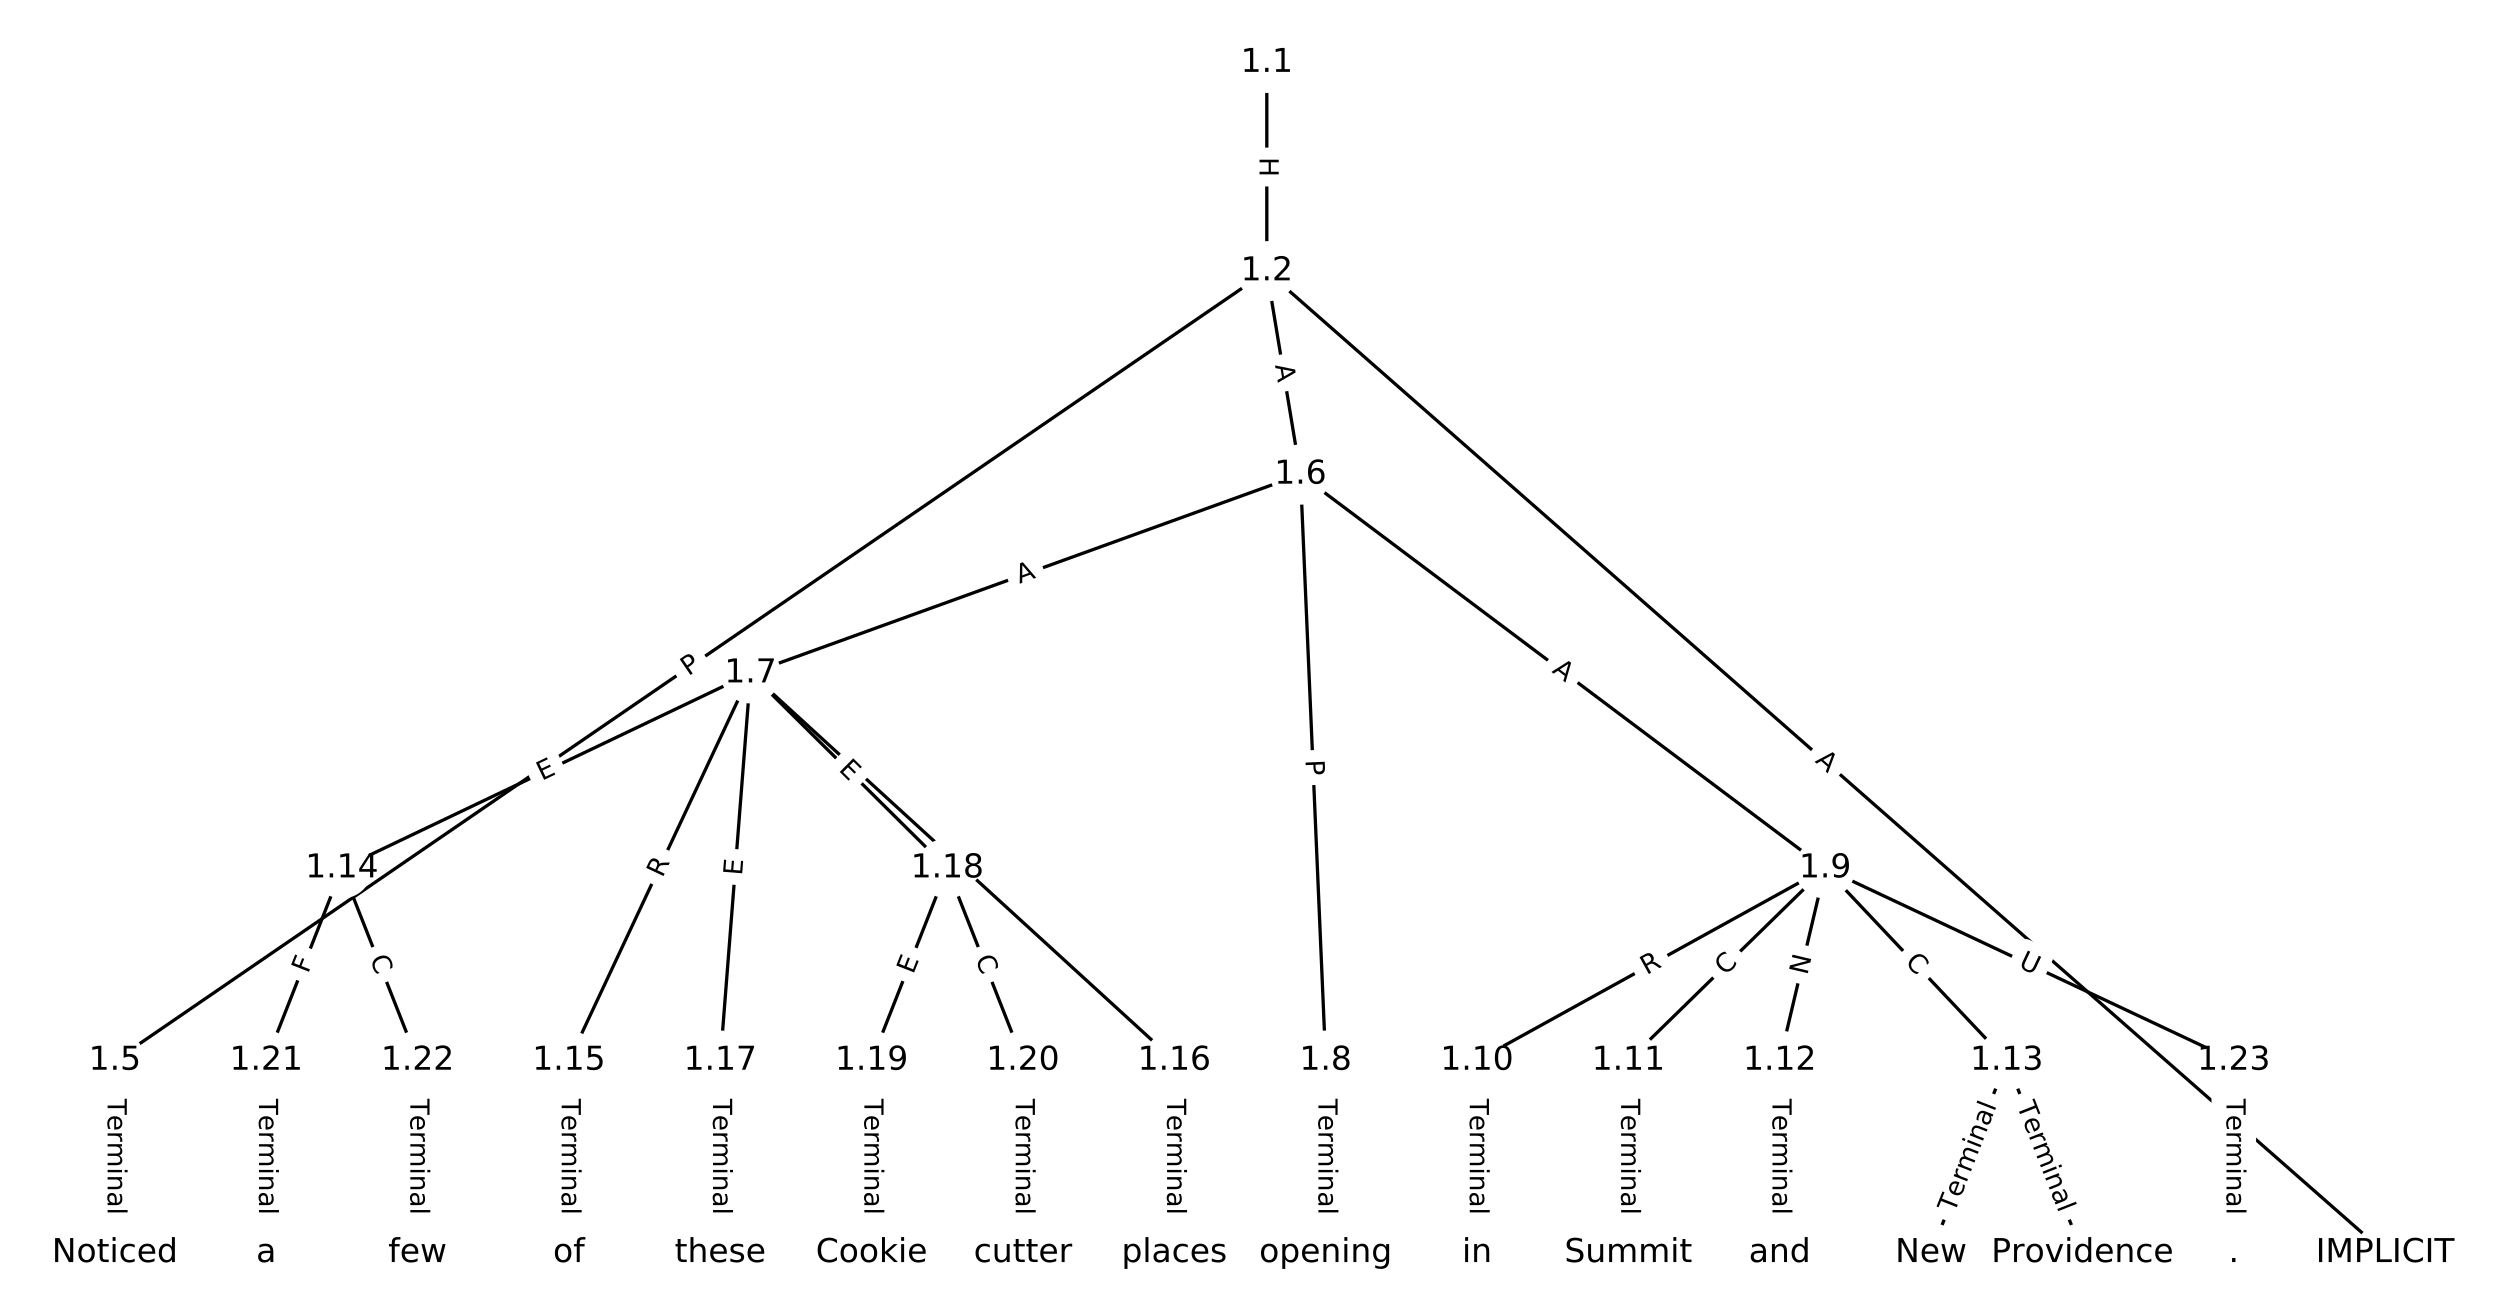 <?xml version="1.0" encoding="UTF-8"?>
<!DOCTYPE svg  PUBLIC '-//W3C//DTD SVG 1.1//EN'  'http://www.w3.org/Graphics/SVG/1.1/DTD/svg11.dtd'>
<svg width="760pt" height="400pt" version="1.1" viewBox="0 0 760 400" xmlns="http://www.w3.org/2000/svg" xmlns:xlink="http://www.w3.org/1999/xlink">
<defs>
<style type="text/css">*{stroke-linecap:butt;stroke-linejoin:round;white-space:pre;}</style>
</defs>
<path d="m0 400h760v-400h-760z" fill="#fff"/>
<g fill="none" stroke="#000">
<path d="m385.11 19.093v63.373" clip-path="url(#a)"/>
<path d="m385.11 82.466 339.96 298.44" clip-path="url(#a)"/>
<path d="m385.11 82.466-350.19 239.97" clip-path="url(#a)"/>
<path d="m385.11 82.466 10.225 61.8" clip-path="url(#a)"/>
<path d="m34.923 322.44v58.468" clip-path="url(#a)"/>
<path d="m395.34 144.27-167.17 60.423" clip-path="url(#a)"/>
<path d="m395.34 144.27 7.668 178.17" clip-path="url(#a)"/>
<path d="m395.34 144.27 159.5 119.7" clip-path="url(#a)"/>
<path d="m228.17 204.69-124.23 59.282" clip-path="url(#a)"/>
<path d="m228.17 204.69-55.212 117.75" clip-path="url(#a)"/>
<path d="m228.17 204.69 128.83 117.75" clip-path="url(#a)"/>
<path d="m228.17 204.69-9.202 117.75" clip-path="url(#a)"/>
<path d="m228.17 204.69 59.813 59.282" clip-path="url(#a)"/>
<path d="m403.01 322.44v58.468" clip-path="url(#a)"/>
<path d="m554.84 263.97-105.82 58.468" clip-path="url(#a)"/>
<path d="m554.84 263.97-59.813 58.468" clip-path="url(#a)"/>
<path d="m554.84 263.97-13.803 58.468" clip-path="url(#a)"/>
<path d="m554.84 263.97 55.212 58.468" clip-path="url(#a)"/>
<path d="m554.84 263.97 124.23 58.468" clip-path="url(#a)"/>
<path d="m449.02 322.44v58.468" clip-path="url(#a)"/>
<path d="m495.03 322.44v58.468" clip-path="url(#a)"/>
<path d="m541.04 322.44v58.468" clip-path="url(#a)"/>
<path d="m610.05 322.44-23.005 58.468" clip-path="url(#a)"/>
<path d="m610.05 322.44 23.005 58.468" clip-path="url(#a)"/>
<path d="m103.94 263.97-23.005 58.468" clip-path="url(#a)"/>
<path d="m103.94 263.97 23.005 58.468" clip-path="url(#a)"/>
<path d="m172.95 322.44v58.468" clip-path="url(#a)"/>
<path d="m356.99 322.44v58.468" clip-path="url(#a)"/>
<path d="m218.96 322.44v58.468" clip-path="url(#a)"/>
<path d="m287.98 263.97-23.005 58.468" clip-path="url(#a)"/>
<path d="m287.98 263.97 23.005 58.468" clip-path="url(#a)"/>
<path d="m264.97 322.44v58.468" clip-path="url(#a)"/>
<path d="m310.98 322.44v58.468" clip-path="url(#a)"/>
<path d="m80.933 322.44v58.468" clip-path="url(#a)"/>
<path d="m126.94 322.44v58.468" clip-path="url(#a)"/>
<path d="m679.07 322.44v58.468" clip-path="url(#a)"/>
</g>
<path d="m378.84 47.772v6.016q0 2.4 2.4 2.4h7.742q2.4 0 2.4-2.4v-6.016q0-2.4-2.4-2.4h-7.742q-2.4 0-2.4 2.4z" clip-path="url(#a)" fill="#fff" stroke="#fff"/>
<g clip-path="url(#a)">
<defs>
<path id="ao" d="m9.812 72.906h9.859v-29.891h35.844v29.891h9.859v-72.906h-9.859v34.719h-35.844v-34.719h-9.859z"/>
</defs>
<g transform="translate(382.9 47.772) rotate(90) scale(.08 -.08)">
<use xlink:href="#ao"/>
</g>
</g>
<path d="m548.9 234.59 4.113 3.61q1.804 1.583 3.387-0.22l5.108-5.819q1.583-1.804-0.22-3.387l-4.113-3.61q-1.804-1.583-3.387 0.22l-5.108 5.819q-1.583 1.804 0.22 3.387z" clip-path="url(#a)" fill="#fff" stroke="#fff"/>
<g clip-path="url(#a)">
<defs>
<path id="t" d="m34.188 63.188-13.391-36.281h26.812zm-5.578 9.719h11.188l27.781-72.906h-10.25l-6.641 18.703h-32.859l-6.641-18.703h-10.406z"/>
</defs>
<g transform="translate(551.58 231.54) rotate(41.279) scale(.08 -.08)">
<use xlink:href="#t"/>
</g>
</g>
<path d="m211.57 208.99 3.979-2.727q1.98-1.357 0.623-3.336l-4.377-6.387q-1.357-1.98-3.336-0.623l-3.979 2.727q-1.98 1.357-0.623 3.336l4.377 6.387q1.357 1.98 3.336 0.623z" clip-path="url(#a)" fill="#fff" stroke="#fff"/>
<g clip-path="url(#a)">
<defs>
<path id="r" d="m19.672 64.797v-27.391h12.406q6.891 0 10.641 3.562 3.766 3.562 3.766 10.156 0 6.547-3.766 10.109-3.75 3.562-10.641 3.562zm-9.859 8.109h22.266q12.266 0 18.531-5.547 6.281-5.547 6.281-16.234 0-10.797-6.281-16.312-6.266-5.516-18.531-5.516h-12.406v-29.297h-9.859z"/>
</defs>
<g transform="translate(209.28 205.64) rotate(-34.421) scale(.08 -.08)">
<use xlink:href="#r"/>
</g>
</g>
<path d="m383.59 111.69 0.893 5.399q0.392 2.368 2.76 1.976l7.639-1.264q2.368-0.392 1.976-2.76l-0.893-5.399q-0.392-2.368-2.76-1.976l-7.639 1.264q-2.368 0.392-1.976 2.76z" clip-path="url(#a)" fill="#fff" stroke="#fff"/>
<g clip-path="url(#a)">
<g transform="translate(387.6 111.03) rotate(80.606) scale(.08 -.08)">
<use xlink:href="#t"/>
</g>
</g>
<path d="m28.652 334.03v35.285q0 2.4 2.4 2.4h7.742q2.4 0 2.4-2.4v-35.285q0-2.4-2.4-2.4h-7.742q-2.4 0-2.4 2.4z" clip-path="url(#a)" fill="#fff" stroke="#fff"/>
<g clip-path="url(#a)">
<defs>
<path id="k" d="m-0.297 72.906h61.672v-8.312h-25.875v-64.594h-9.906v64.594h-25.891z"/>
<path id="d" d="m56.203 29.594v-4.391h-41.312q0.594-9.281 5.594-14.141t13.938-4.859q5.172 0 10.031 1.266t9.656 3.812v-8.5q-4.844-2.047-9.922-3.125t-10.297-1.078q-13.094 0-20.734 7.609-7.641 7.625-7.641 20.625 0 13.422 7.25 21.297 7.25 7.891 19.562 7.891 11.031 0 17.453-7.109 6.422-7.094 6.422-19.297zm-8.984 2.641q-0.094 7.359-4.125 11.75-4.031 4.406-10.672 4.406-7.516 0-12.031-4.25t-5.203-11.969z"/>
<path id="i" d="m41.109 46.297q-1.516 0.875-3.297 1.281-1.781 0.422-3.922 0.422-7.625 0-11.703-4.953t-4.078-14.234v-28.812h-9.031v54.688h9.031v-8.5q2.844 4.984 7.375 7.391 4.547 2.422 11.047 2.422 0.922 0 2.047-0.125 1.125-0.109 2.484-0.359z"/>
<path id="j" d="m52 44.188q3.375 6.062 8.062 8.938t11.031 2.875q8.547 0 13.188-5.984 4.641-5.969 4.641-17v-33.016h-9.031v32.719q0 7.859-2.797 11.656-2.781 3.812-8.484 3.812-6.984 0-11.047-4.641-4.047-4.625-4.047-12.641v-30.906h-9.031v32.719q0 7.906-2.781 11.688t-8.594 3.781q-6.891 0-10.953-4.656-4.047-4.656-4.047-12.625v-30.906h-9.031v54.688h9.031v-8.5q3.078 5.031 7.375 7.422t10.203 2.391q5.969 0 10.141-3.031 4.172-3.016 6.172-8.781z"/>
<path id="f" d="m9.422 54.688h8.984v-54.688h-8.984zm0 21.297h8.984v-11.391h-8.984z"/>
<path id="g" d="m54.891 33.016v-33.016h-8.984v32.719q0 7.766-3.031 11.609-3.031 3.859-9.078 3.859-7.281 0-11.484-4.641-4.203-4.625-4.203-12.641v-30.906h-9.031v54.688h9.031v-8.5q3.234 4.938 7.594 7.375 4.375 2.438 10.094 2.438 9.422 0 14.25-5.828 4.844-5.828 4.844-17.156z"/>
<path id="h" d="m34.281 27.484q-10.891 0-15.094-2.484t-4.203-8.5q0-4.781 3.156-7.594 3.156-2.797 8.562-2.797 7.484 0 12 5.297t4.516 14.078v2zm17.922 3.719v-31.203h-8.984v8.297q-3.078-4.969-7.672-7.344t-11.234-2.375q-8.391 0-13.359 4.719-4.953 4.719-4.953 12.625 0 9.219 6.172 13.906 6.188 4.688 18.438 4.688h12.609v0.891q0 6.203-4.078 9.594t-11.453 3.391q-4.688 0-9.141-1.125-4.438-1.125-8.531-3.375v8.312q4.922 1.906 9.562 2.844 4.641 0.953 9.031 0.953 11.875 0 17.734-6.156 5.859-6.141 5.859-18.641z"/>
<path id="l" d="m9.422 75.984h8.984v-75.984h-8.984z"/>
</defs>
<g transform="translate(32.715 334.03) rotate(90) scale(.08 -.08)">
<use xlink:href="#k"/>
<use x="60.818" xlink:href="#d"/>
<use x="122.342" xlink:href="#i"/>
<use x="163.439" xlink:href="#j"/>
<use x="260.852" xlink:href="#f"/>
<use x="288.635" xlink:href="#g"/>
<use x="352.014" xlink:href="#h"/>
<use x="413.293" xlink:href="#l"/>
</g>
</g>
<path d="m311.31 181.31 5.147-1.86q2.257-0.816 1.441-3.073l-2.632-7.282q-0.816-2.257-3.073-1.441l-5.147 1.86q-2.257 0.816-1.441 3.073l2.632 7.282q0.816 2.257 3.073 1.441z" clip-path="url(#a)" fill="#fff" stroke="#fff"/>
<g clip-path="url(#a)">
<g transform="translate(309.93 177.48) rotate(-19.872) scale(.08 -.08)">
<use xlink:href="#t"/>
</g>
</g>
<path d="m392.8 231.21 0.207 4.819q0.103 2.398 2.501 2.295l7.735-0.333q2.398-0.103 2.295-2.501l-0.207-4.819q-0.103-2.398-2.501-2.295l-7.735 0.333q-2.398 0.103-2.295 2.501z" clip-path="url(#a)" fill="#fff" stroke="#fff"/>
<g clip-path="url(#a)">
<g transform="translate(396.86 231.04) rotate(87.536) scale(.08 -.08)">
<use xlink:href="#r"/>
</g>
</g>
<path d="m469.14 207.49 4.377 3.285q1.92 1.441 3.36-0.479l4.647-6.192q1.441-1.92-0.479-3.36l-4.377-3.285q-1.92-1.441-3.36 0.479l-4.647 6.193q-1.441 1.92 0.479 3.36z" clip-path="url(#a)" fill="#fff" stroke="#fff"/>
<g clip-path="url(#a)">
<g transform="translate(471.57 204.24) rotate(36.888) scale(.08 -.08)">
<use xlink:href="#t"/>
</g>
</g>
<path d="m166.47 241.08 4.562-2.177q2.166-1.034 1.132-3.2l-3.334-6.988q-1.034-2.166-3.2-1.132l-4.562 2.177q-2.166 1.034-1.132 3.2l3.334 6.988q1.034 2.166 3.2 1.132z" clip-path="url(#a)" fill="#fff" stroke="#fff"/>
<g clip-path="url(#a)">
<defs>
<path id="s" d="m9.812 72.906h46.094v-8.312h-36.234v-21.578h34.719v-8.297h-34.719v-26.422h37.109v-8.297h-46.969z"/>
</defs>
<g transform="translate(164.72 237.41) rotate(-25.51) scale(.08 -.08)">
<use xlink:href="#s"/>
</g>
</g>
<path d="m205.06 268.74 2.36-5.033q1.019-2.173-1.154-3.192l-7.01-3.287q-2.173-1.019-3.192 1.154l-2.36 5.033q-1.019 2.173 1.154 3.192l7.01 3.287q2.173 1.019 3.192-1.154z" clip-path="url(#a)" fill="#fff" stroke="#fff"/>
<g clip-path="url(#a)">
<defs>
<path id="x" d="m44.391 34.188q3.172-1.078 6.172-4.594t6.031-9.672l10.016-19.922h-10.609l-9.312 18.703q-3.625 7.328-7.016 9.719t-9.25 2.391h-10.75v-30.812h-9.859v72.906h22.266q12.5 0 18.656-5.234 6.156-5.219 6.156-15.766 0-6.891-3.203-11.438-3.203-4.531-9.297-6.281zm-24.719 30.609v-25.875h12.406q7.125 0 10.766 3.297t3.641 9.688-3.641 9.641-10.766 3.25z"/>
</defs>
<g transform="translate(201.38 267.02) rotate(-64.878) scale(.08 -.08)">
<use xlink:href="#x"/>
</g>
</g>
<path d="m286.29 266.31 4.123 3.769q1.772 1.619 3.391-0.152l5.223-5.715q1.619-1.772-0.152-3.391l-4.123-3.769q-1.772-1.619-3.391 0.152l-5.223 5.715q-1.619 1.772 0.152 3.391z" clip-path="url(#a)" fill="#fff" stroke="#fff"/>
<g clip-path="url(#a)">
<defs>
<path id="m" d="m64.406 67.281v-10.391q-4.984 4.641-10.625 6.922-5.641 2.297-11.984 2.297-12.5 0-19.141-7.641t-6.641-22.094q0-14.406 6.641-22.047t19.141-7.641q6.344 0 11.984 2.297t10.625 6.938v-10.312q-5.172-3.516-10.969-5.281-5.781-1.75-12.219-1.75-16.562 0-26.094 10.125-9.516 10.141-9.516 27.672 0 17.578 9.516 27.703 9.531 10.141 26.094 10.141 6.531 0 12.312-1.734 5.797-1.734 10.875-5.203z"/>
</defs>
<g transform="translate(289.03 263.31) rotate(42.427) scale(.08 -.08)">
<use xlink:href="#m"/>
</g>
</g>
<path d="m229.62 266.57 0.394-5.04q0.187-2.393-2.206-2.58l-7.719-0.603q-2.393-0.187-2.58 2.206l-0.394 5.04q-0.187 2.393 2.206 2.58l7.719 0.603q2.393 0.187 2.58-2.206z" clip-path="url(#a)" fill="#fff" stroke="#fff"/>
<g clip-path="url(#a)">
<g transform="translate(225.57 266.26) rotate(-85.531) scale(.08 -.08)">
<use xlink:href="#s"/>
</g>
</g>
<path d="m251.86 237 3.59 3.558q1.705 1.69 3.394-0.015l5.45-5.499q1.69-1.705-0.015-3.394l-3.59-3.558q-1.705-1.69-3.394 0.015l-5.45 5.499q-1.69 1.705 0.015 3.394z" clip-path="url(#a)" fill="#fff" stroke="#fff"/>
<g clip-path="url(#a)">
<g transform="translate(254.72 234.12) rotate(44.744) scale(.08 -.08)">
<use xlink:href="#s"/>
</g>
</g>
<path d="m396.73 334.03v35.285q0 2.4 2.4 2.4h7.742q2.4 0 2.4-2.4v-35.285q0-2.4-2.4-2.4h-7.742q-2.4 0-2.4 2.4z" clip-path="url(#a)" fill="#fff" stroke="#fff"/>
<g clip-path="url(#a)">
<g transform="translate(400.8 334.03) rotate(90) scale(.08 -.08)">
<use xlink:href="#k"/>
<use x="60.818" xlink:href="#d"/>
<use x="122.342" xlink:href="#i"/>
<use x="163.439" xlink:href="#j"/>
<use x="260.852" xlink:href="#f"/>
<use x="288.635" xlink:href="#g"/>
<use x="352.014" xlink:href="#h"/>
<use x="413.293" xlink:href="#l"/>
</g>
</g>
<path d="m502.53 300.04 4.865-2.688q2.101-1.161 0.94-3.261l-3.744-6.777q-1.161-2.101-3.261-0.94l-4.865 2.688q-2.101 1.161-0.94 3.261l3.744 6.777q1.161 2.101 3.261 0.94z" clip-path="url(#a)" fill="#fff" stroke="#fff"/>
<g clip-path="url(#a)">
<g transform="translate(500.56 296.48) rotate(-28.921) scale(.08 -.08)">
<use xlink:href="#x"/>
</g>
</g>
<path d="m527.32 299.64 3.995-3.905q1.716-1.678 0.039-3.394l-5.412-5.537q-1.678-1.716-3.394-0.039l-3.995 3.905q-1.716 1.678-0.039 3.394l5.412 5.537q1.678 1.716 3.394 0.039z" clip-path="url(#a)" fill="#fff" stroke="#fff"/>
<g clip-path="url(#a)">
<g transform="translate(524.48 296.74) rotate(-44.348) scale(.08 -.08)">
<use xlink:href="#m"/>
</g>
</g>
<path d="m553.35 297.56 1.375-5.825q0.551-2.336-1.784-2.887l-7.535-1.779q-2.336-0.551-2.887 1.784l-1.375 5.825q-0.551 2.336 1.784 2.887l7.535 1.779q2.336 0.551 2.887-1.784z" clip-path="url(#a)" fill="#fff" stroke="#fff"/>
<g clip-path="url(#a)">
<defs>
<path id="u" d="m9.812 72.906h13.281l32.328-60.984v60.984h9.562v-72.906h-13.281l-32.312 60.984v-60.984h-9.578z"/>
</defs>
<g transform="translate(549.4 296.62) rotate(-76.717) scale(.08 -.08)">
<use xlink:href="#u"/>
</g>
</g>
<path d="m575.97 295.48 3.835 4.061q1.648 1.745 3.393 0.097l5.629-5.316q1.745-1.648 0.097-3.393l-3.835-4.061q-1.648-1.745-3.393-0.097l-5.629 5.316q-1.745 1.648-0.097 3.393z" clip-path="url(#a)" fill="#fff" stroke="#fff"/>
<g clip-path="url(#a)">
<g transform="translate(578.92 292.69) rotate(46.641) scale(.08 -.08)">
<use xlink:href="#m"/>
</g>
</g>
<path d="m611.63 297.63 5.298 2.493q2.171 1.022 3.193-1.149l3.297-7.005q1.022-2.171-1.149-3.193l-5.298-2.493q-2.171-1.022-3.193 1.149l-3.297 7.005q-1.022 2.171 1.149 3.193z" clip-path="url(#a)" fill="#fff" stroke="#fff"/>
<g clip-path="url(#a)">
<defs>
<path id="ak" d="m8.688 72.906h9.922v-44.297q0-11.719 4.234-16.875 4.25-5.141 13.781-5.141 9.469 0 13.719 5.141 4.25 5.156 4.25 16.875v44.297h9.906v-45.516q0-14.25-7.062-21.531-7.047-7.281-20.812-7.281-13.828 0-20.891 7.281-7.047 7.281-7.047 21.531z"/>
</defs>
<g transform="translate(613.36 293.96) rotate(25.204) scale(.08 -.08)">
<use xlink:href="#ak"/>
</g>
</g>
<path d="m442.74 334.03v35.285q0 2.4 2.4 2.4h7.742q2.4 0 2.4-2.4v-35.285q0-2.4-2.4-2.4h-7.742q-2.4 0-2.4 2.4z" clip-path="url(#a)" fill="#fff" stroke="#fff"/>
<g clip-path="url(#a)">
<g transform="translate(446.81 334.03) rotate(90) scale(.08 -.08)">
<use xlink:href="#k"/>
<use x="60.818" xlink:href="#d"/>
<use x="122.342" xlink:href="#i"/>
<use x="163.439" xlink:href="#j"/>
<use x="260.852" xlink:href="#f"/>
<use x="288.635" xlink:href="#g"/>
<use x="352.014" xlink:href="#h"/>
<use x="413.293" xlink:href="#l"/>
</g>
</g>
<path d="m488.75 334.03v35.285q0 2.4 2.4 2.4h7.742q2.4 0 2.4-2.4v-35.285q0-2.4-2.4-2.4h-7.742q-2.4 0-2.4 2.4z" clip-path="url(#a)" fill="#fff" stroke="#fff"/>
<g clip-path="url(#a)">
<g transform="translate(492.82 334.03) rotate(90) scale(.08 -.08)">
<use xlink:href="#k"/>
<use x="60.818" xlink:href="#d"/>
<use x="122.342" xlink:href="#i"/>
<use x="163.439" xlink:href="#j"/>
<use x="260.852" xlink:href="#f"/>
<use x="288.635" xlink:href="#g"/>
<use x="352.014" xlink:href="#h"/>
<use x="413.293" xlink:href="#l"/>
</g>
</g>
<path d="m534.76 334.03v35.285q0 2.4 2.4 2.4h7.742q2.4 0 2.4-2.4v-35.285q0-2.4-2.4-2.4h-7.742q-2.4 0-2.4 2.4z" clip-path="url(#a)" fill="#fff" stroke="#fff"/>
<g clip-path="url(#a)">
<g transform="translate(538.83 334.03) rotate(90) scale(.08 -.08)">
<use xlink:href="#k"/>
<use x="60.818" xlink:href="#d"/>
<use x="122.342" xlink:href="#i"/>
<use x="163.439" xlink:href="#j"/>
<use x="260.852" xlink:href="#f"/>
<use x="288.635" xlink:href="#g"/>
<use x="352.014" xlink:href="#h"/>
<use x="413.293" xlink:href="#l"/>
</g>
</g>
<path d="m597.92 370.39 12.919-32.835q0.879-2.233-1.355-3.112l-7.205-2.835q-2.233-0.879-3.112 1.355l-12.919 32.835q-0.879 2.233 1.355 3.112l7.205 2.835q2.233 0.879 3.112-1.355z" clip-path="url(#a)" fill="#fff" stroke="#fff"/>
<g clip-path="url(#a)">
<g transform="translate(594.14 368.9) rotate(-68.522) scale(.08 -.08)">
<use xlink:href="#k"/>
<use x="60.818" xlink:href="#d"/>
<use x="122.342" xlink:href="#i"/>
<use x="163.439" xlink:href="#j"/>
<use x="260.852" xlink:href="#f"/>
<use x="288.635" xlink:href="#g"/>
<use x="352.014" xlink:href="#h"/>
<use x="413.293" xlink:href="#l"/>
</g>
</g>
<path d="m609.26 337.55 12.919 32.835q0.879 2.233 3.112 1.355l7.205-2.835q2.233-0.879 1.355-3.112l-12.919-32.835q-0.879-2.233-3.112-1.355l-7.205 2.835q-2.233 0.879-1.355 3.112z" clip-path="url(#a)" fill="#fff" stroke="#fff"/>
<g clip-path="url(#a)">
<g transform="translate(613.04 336.06) rotate(68.522) scale(.08 -.08)">
<use xlink:href="#k"/>
<use x="60.818" xlink:href="#d"/>
<use x="122.342" xlink:href="#i"/>
<use x="163.439" xlink:href="#j"/>
<use x="260.852" xlink:href="#f"/>
<use x="288.635" xlink:href="#g"/>
<use x="352.014" xlink:href="#h"/>
<use x="413.293" xlink:href="#l"/>
</g>
</g>
<path d="m97.429 297.64 1.685-4.282q0.879-2.233-1.355-3.112l-7.205-2.835q-2.233-0.879-3.112 1.355l-1.685 4.282q-0.879 2.233 1.355 3.112l7.205 2.835q2.233 0.879 3.112-1.355z" clip-path="url(#a)" fill="#fff" stroke="#fff"/>
<g clip-path="url(#a)">
<defs>
<path id="ap" d="m9.812 72.906h41.891v-8.312h-32.031v-21.484h28.906v-8.297h-28.906v-34.812h-9.859z"/>
</defs>
<g transform="translate(93.648 296.15) rotate(-68.522) scale(.08 -.08)">
<use xlink:href="#ap"/>
</g>
</g>
<path d="m108.58 292.9 2.045 5.198q0.879 2.233 3.112 1.355l7.205-2.835q2.233-0.879 1.355-3.112l-2.045-5.198q-0.879-2.233-3.112-1.355l-7.205 2.835q-2.233 0.879-1.355 3.112z" clip-path="url(#a)" fill="#fff" stroke="#fff"/>
<g clip-path="url(#a)">
<g transform="translate(112.36 291.41) rotate(68.522) scale(.08 -.08)">
<use xlink:href="#m"/>
</g>
</g>
<path d="m166.68 334.03v35.285q0 2.4 2.4 2.4h7.742q2.4 0 2.4-2.4v-35.285q0-2.4-2.4-2.4h-7.742q-2.4 0-2.4 2.4z" clip-path="url(#a)" fill="#fff" stroke="#fff"/>
<g clip-path="url(#a)">
<g transform="translate(170.75 334.03) rotate(90) scale(.08 -.08)">
<use xlink:href="#k"/>
<use x="60.818" xlink:href="#d"/>
<use x="122.342" xlink:href="#i"/>
<use x="163.439" xlink:href="#j"/>
<use x="260.852" xlink:href="#f"/>
<use x="288.635" xlink:href="#g"/>
<use x="352.014" xlink:href="#h"/>
<use x="413.293" xlink:href="#l"/>
</g>
</g>
<path d="m350.72 334.03v35.285q0 2.4 2.4 2.4h7.742q2.4 0 2.4-2.4v-35.285q0-2.4-2.4-2.4h-7.742q-2.4 0-2.4 2.4z" clip-path="url(#a)" fill="#fff" stroke="#fff"/>
<g clip-path="url(#a)">
<g transform="translate(354.79 334.03) rotate(90) scale(.08 -.08)">
<use xlink:href="#k"/>
<use x="60.818" xlink:href="#d"/>
<use x="122.342" xlink:href="#i"/>
<use x="163.439" xlink:href="#j"/>
<use x="260.852" xlink:href="#f"/>
<use x="288.635" xlink:href="#g"/>
<use x="352.014" xlink:href="#h"/>
<use x="413.293" xlink:href="#l"/>
</g>
</g>
<path d="m212.69 334.03v35.285q0 2.4 2.4 2.4h7.742q2.4 0 2.4-2.4v-35.285q0-2.4-2.4-2.4h-7.742q-2.4 0-2.4 2.4z" clip-path="url(#a)" fill="#fff" stroke="#fff"/>
<g clip-path="url(#a)">
<g transform="translate(216.76 334.03) rotate(90) scale(.08 -.08)">
<use xlink:href="#k"/>
<use x="60.818" xlink:href="#d"/>
<use x="122.342" xlink:href="#i"/>
<use x="163.439" xlink:href="#j"/>
<use x="260.852" xlink:href="#f"/>
<use x="288.635" xlink:href="#g"/>
<use x="352.014" xlink:href="#h"/>
<use x="413.293" xlink:href="#l"/>
</g>
</g>
<path d="m281.39 297.85 1.851-4.704q0.879-2.233-1.355-3.112l-7.205-2.835q-2.233-0.879-3.112 1.355l-1.851 4.704q-0.879 2.233 1.355 3.112l7.205 2.835q2.233 0.879 3.112-1.355z" clip-path="url(#a)" fill="#fff" stroke="#fff"/>
<g clip-path="url(#a)">
<g transform="translate(277.61 296.36) rotate(-68.522) scale(.08 -.08)">
<use xlink:href="#s"/>
</g>
</g>
<path d="m292.62 292.9 2.045 5.198q0.879 2.233 3.112 1.355l7.205-2.835q2.233-0.879 1.355-3.112l-2.045-5.198q-0.879-2.233-3.112-1.355l-7.205 2.835q-2.233 0.879-1.355 3.112z" clip-path="url(#a)" fill="#fff" stroke="#fff"/>
<g clip-path="url(#a)">
<g transform="translate(296.41 291.41) rotate(68.522) scale(.08 -.08)">
<use xlink:href="#m"/>
</g>
</g>
<path d="m258.7 334.03v35.285q0 2.4 2.4 2.4h7.742q2.4 0 2.4-2.4v-35.285q0-2.4-2.4-2.4h-7.742q-2.4 0-2.4 2.4z" clip-path="url(#a)" fill="#fff" stroke="#fff"/>
<g clip-path="url(#a)">
<g transform="translate(262.77 334.03) rotate(90) scale(.08 -.08)">
<use xlink:href="#k"/>
<use x="60.818" xlink:href="#d"/>
<use x="122.342" xlink:href="#i"/>
<use x="163.439" xlink:href="#j"/>
<use x="260.852" xlink:href="#f"/>
<use x="288.635" xlink:href="#g"/>
<use x="352.014" xlink:href="#h"/>
<use x="413.293" xlink:href="#l"/>
</g>
</g>
<path d="m304.71 334.03v35.285q0 2.4 2.4 2.4h7.742q2.4 0 2.4-2.4v-35.285q0-2.4-2.4-2.4h-7.742q-2.4 0-2.4 2.4z" clip-path="url(#a)" fill="#fff" stroke="#fff"/>
<g clip-path="url(#a)">
<g transform="translate(308.78 334.03) rotate(90) scale(.08 -.08)">
<use xlink:href="#k"/>
<use x="60.818" xlink:href="#d"/>
<use x="122.342" xlink:href="#i"/>
<use x="163.439" xlink:href="#j"/>
<use x="260.852" xlink:href="#f"/>
<use x="288.635" xlink:href="#g"/>
<use x="352.014" xlink:href="#h"/>
<use x="413.293" xlink:href="#l"/>
</g>
</g>
<path d="m74.662 334.03v35.285q0 2.4 2.4 2.4h7.742q2.4 0 2.4-2.4v-35.285q0-2.4-2.4-2.4h-7.742q-2.4 0-2.4 2.4z" clip-path="url(#a)" fill="#fff" stroke="#fff"/>
<g clip-path="url(#a)">
<g transform="translate(78.726 334.03) rotate(90) scale(.08 -.08)">
<use xlink:href="#k"/>
<use x="60.818" xlink:href="#d"/>
<use x="122.342" xlink:href="#i"/>
<use x="163.439" xlink:href="#j"/>
<use x="260.852" xlink:href="#f"/>
<use x="288.635" xlink:href="#g"/>
<use x="352.014" xlink:href="#h"/>
<use x="413.293" xlink:href="#l"/>
</g>
</g>
<path d="m120.67 334.03v35.285q0 2.4 2.4 2.4h7.742q2.4 0 2.4-2.4v-35.285q0-2.4-2.4-2.4h-7.742q-2.4 0-2.4 2.4z" clip-path="url(#a)" fill="#fff" stroke="#fff"/>
<g clip-path="url(#a)">
<g transform="translate(124.74 334.03) rotate(90) scale(.08 -.08)">
<use xlink:href="#k"/>
<use x="60.818" xlink:href="#d"/>
<use x="122.342" xlink:href="#i"/>
<use x="163.439" xlink:href="#j"/>
<use x="260.852" xlink:href="#f"/>
<use x="288.635" xlink:href="#g"/>
<use x="352.014" xlink:href="#h"/>
<use x="413.293" xlink:href="#l"/>
</g>
</g>
<path d="m672.8 334.03v35.285q0 2.4 2.4 2.4h7.742q2.4 0 2.4-2.4v-35.285q0-2.4-2.4-2.4h-7.742q-2.4 0-2.4 2.4z" clip-path="url(#a)" fill="#fff" stroke="#fff"/>
<g clip-path="url(#a)">
<g transform="translate(676.86 334.03) rotate(90) scale(.08 -.08)">
<use xlink:href="#k"/>
<use x="60.818" xlink:href="#d"/>
<use x="122.342" xlink:href="#i"/>
<use x="163.439" xlink:href="#j"/>
<use x="260.852" xlink:href="#f"/>
<use x="288.635" xlink:href="#g"/>
<use x="352.014" xlink:href="#h"/>
<use x="413.293" xlink:href="#l"/>
</g>
</g>
<defs>
<path id="b" d="m0 8.66c2.297 0 4.5-0.912 6.124-2.537 1.624-1.624 2.537-3.827 2.537-6.124s-0.912-4.5-2.537-6.124c-1.624-1.624-3.827-2.537-6.124-2.537s-4.5 0.912-6.124 2.537c-1.624 1.624-2.537 3.827-2.537 6.124s0.912 4.5 2.537 6.124c1.624 1.624 3.827 2.537 6.124 2.537z"/>
</defs>
<g clip-path="url(#a)">
<use x="34.923" y="380.907" fill="#ffffff" stroke="#ffffff" xlink:href="#b"/>
</g>
<g clip-path="url(#a)">
<use x="80.933" y="380.907" fill="#ffffff" stroke="#ffffff" xlink:href="#b"/>
</g>
<g clip-path="url(#a)">
<use x="126.943" y="380.907" fill="#ffffff" stroke="#ffffff" xlink:href="#b"/>
</g>
<g clip-path="url(#a)">
<use x="172.954" y="380.907" fill="#ffffff" stroke="#ffffff" xlink:href="#b"/>
</g>
<g clip-path="url(#a)">
<use x="218.964" y="380.907" fill="#ffffff" stroke="#ffffff" xlink:href="#b"/>
</g>
<g clip-path="url(#a)">
<use x="264.974" y="380.907" fill="#ffffff" stroke="#ffffff" xlink:href="#b"/>
</g>
<g clip-path="url(#a)">
<use x="310.985" y="380.907" fill="#ffffff" stroke="#ffffff" xlink:href="#b"/>
</g>
<g clip-path="url(#a)">
<use x="356.995" y="380.907" fill="#ffffff" stroke="#ffffff" xlink:href="#b"/>
</g>
<g clip-path="url(#a)">
<use x="403.005" y="380.907" fill="#ffffff" stroke="#ffffff" xlink:href="#b"/>
</g>
<g clip-path="url(#a)">
<use x="449.015" y="380.907" fill="#ffffff" stroke="#ffffff" xlink:href="#b"/>
</g>
<g clip-path="url(#a)">
<use x="495.026" y="380.907" fill="#ffffff" stroke="#ffffff" xlink:href="#b"/>
</g>
<g clip-path="url(#a)">
<use x="541.036" y="380.907" fill="#ffffff" stroke="#ffffff" xlink:href="#b"/>
</g>
<g clip-path="url(#a)">
<use x="587.046" y="380.907" fill="#ffffff" stroke="#ffffff" xlink:href="#b"/>
</g>
<g clip-path="url(#a)">
<use x="633.057" y="380.907" fill="#ffffff" stroke="#ffffff" xlink:href="#b"/>
</g>
<g clip-path="url(#a)">
<use x="679.067" y="380.907" fill="#ffffff" stroke="#ffffff" xlink:href="#b"/>
</g>
<g clip-path="url(#a)">
<use x="385.112" y="19.093" fill="#ffffff" stroke="#ffffff" xlink:href="#b"/>
</g>
<g clip-path="url(#a)">
<use x="385.112" y="82.466" fill="#ffffff" stroke="#ffffff" xlink:href="#b"/>
</g>
<g clip-path="url(#a)">
<use x="725.077" y="380.907" fill="#ffffff" stroke="#ffffff" xlink:href="#b"/>
</g>
<g clip-path="url(#a)">
<use x="34.923" y="322.439" fill="#ffffff" stroke="#ffffff" xlink:href="#b"/>
</g>
<g clip-path="url(#a)">
<use x="395.337" y="144.266" fill="#ffffff" stroke="#ffffff" xlink:href="#b"/>
</g>
<g clip-path="url(#a)">
<use x="228.166" y="204.689" fill="#ffffff" stroke="#ffffff" xlink:href="#b"/>
</g>
<g clip-path="url(#a)">
<use x="403.005" y="322.439" fill="#ffffff" stroke="#ffffff" xlink:href="#b"/>
</g>
<g clip-path="url(#a)">
<use x="554.839" y="263.97" fill="#ffffff" stroke="#ffffff" xlink:href="#b"/>
</g>
<g clip-path="url(#a)">
<use x="449.015" y="322.439" fill="#ffffff" stroke="#ffffff" xlink:href="#b"/>
</g>
<g clip-path="url(#a)">
<use x="495.026" y="322.439" fill="#ffffff" stroke="#ffffff" xlink:href="#b"/>
</g>
<g clip-path="url(#a)">
<use x="541.036" y="322.439" fill="#ffffff" stroke="#ffffff" xlink:href="#b"/>
</g>
<g clip-path="url(#a)">
<use x="610.051" y="322.439" fill="#ffffff" stroke="#ffffff" xlink:href="#b"/>
</g>
<g clip-path="url(#a)">
<use x="103.938" y="263.97" fill="#ffffff" stroke="#ffffff" xlink:href="#b"/>
</g>
<g clip-path="url(#a)">
<use x="172.954" y="322.439" fill="#ffffff" stroke="#ffffff" xlink:href="#b"/>
</g>
<g clip-path="url(#a)">
<use x="356.995" y="322.439" fill="#ffffff" stroke="#ffffff" xlink:href="#b"/>
</g>
<g clip-path="url(#a)">
<use x="218.964" y="322.439" fill="#ffffff" stroke="#ffffff" xlink:href="#b"/>
</g>
<g clip-path="url(#a)">
<use x="287.979" y="263.97" fill="#ffffff" stroke="#ffffff" xlink:href="#b"/>
</g>
<g clip-path="url(#a)">
<use x="264.974" y="322.439" fill="#ffffff" stroke="#ffffff" xlink:href="#b"/>
</g>
<g clip-path="url(#a)">
<use x="310.985" y="322.439" fill="#ffffff" stroke="#ffffff" xlink:href="#b"/>
</g>
<g clip-path="url(#a)">
<use x="80.933" y="322.439" fill="#ffffff" stroke="#ffffff" xlink:href="#b"/>
</g>
<g clip-path="url(#a)">
<use x="126.943" y="322.439" fill="#ffffff" stroke="#ffffff" xlink:href="#b"/>
</g>
<g clip-path="url(#a)">
<use x="679.067" y="322.439" fill="#ffffff" stroke="#ffffff" xlink:href="#b"/>
</g>
<g clip-path="url(#a)">
<defs>
<path id="o" d="m30.609 48.391q-7.219 0-11.422-5.641t-4.203-15.453 4.172-15.453q4.188-5.641 11.453-5.641 7.188 0 11.375 5.656 4.203 5.672 4.203 15.438 0 9.719-4.203 15.406-4.188 5.688-11.375 5.688zm0 7.609q11.719 0 18.406-7.625 6.703-7.609 6.703-21.078 0-13.422-6.703-21.078-6.688-7.641-18.406-7.641-11.766 0-18.438 7.641-6.656 7.656-6.656 21.078 0 13.469 6.656 21.078 6.672 7.625 18.438 7.625z"/>
<path id="p" d="m18.312 70.219v-15.531h18.5v-6.984h-18.5v-29.688q0-6.688 1.828-8.594t7.453-1.906h9.219v-7.516h-9.219q-10.406 0-14.359 3.875-3.953 3.891-3.953 14.141v29.688h-6.594v6.984h6.594v15.531z"/>
<path id="q" d="m48.781 52.594v-8.406q-3.812 2.109-7.641 3.156t-7.734 1.047q-8.75 0-13.594-5.547-4.828-5.531-4.828-15.547t4.828-15.562q4.844-5.531 13.594-5.531 3.906 0 7.734 1.047t7.641 3.156v-8.312q-3.766-1.75-7.797-2.625-4.016-0.891-8.562-0.891-12.359 0-19.641 7.766-7.266 7.766-7.266 20.953 0 13.375 7.344 21.031 7.359 7.672 20.156 7.672 4.141 0 8.094-0.859 3.953-0.844 7.672-2.547z"/>
<path id="w" d="m45.406 46.391v29.594h8.984v-75.984h-8.984v8.203q-2.828-4.875-7.156-7.25-4.312-2.375-10.375-2.375-9.906 0-16.141 7.906-6.219 7.922-6.219 20.812t6.219 20.797q6.234 7.906 16.141 7.906 6.062 0 10.375-2.375 4.328-2.359 7.156-7.234zm-30.609-19.094q0-9.906 4.078-15.547t11.203-5.641 11.219 5.641q4.109 5.641 4.109 15.547t-4.109 15.547q-4.094 5.641-11.219 5.641t-11.203-5.641-4.078-15.547z"/>
</defs>
<g transform="translate(15.774 383.67) scale(.1 -.1)">
<use xlink:href="#u"/>
<use x="74.805" xlink:href="#o"/>
<use x="135.986" xlink:href="#p"/>
<use x="175.195" xlink:href="#f"/>
<use x="202.979" xlink:href="#q"/>
<use x="257.959" xlink:href="#d"/>
<use x="319.482" xlink:href="#w"/>
</g>
</g>
<g clip-path="url(#a)">
<g transform="translate(77.869 383.67) scale(.1 -.1)">
<use xlink:href="#h"/>
</g>
</g>
<g clip-path="url(#a)">
<defs>
<path id="aj" d="m37.109 75.984v-7.484h-8.594q-4.828 0-6.719-1.953-1.875-1.953-1.875-7.031v-4.828h14.797v-6.984h-14.797v-47.703h-9.031v47.703h-8.594v6.984h8.594v3.812q0 9.125 4.25 13.297 4.25 4.188 13.469 4.188z"/>
<path id="af" d="m4.203 54.688h8.984l11.234-42.672 11.172 42.672h10.594l11.234-42.672 11.188 42.672h8.984l-14.312-54.688h-10.594l-11.766 44.828-11.812-44.828h-10.609z"/>
</defs>
<g transform="translate(118.02 383.67) scale(.1 -.1)">
<use xlink:href="#aj"/>
<use x="35.205" xlink:href="#d"/>
<use x="96.729" xlink:href="#af"/>
</g>
</g>
<g clip-path="url(#a)">
<g transform="translate(168.13 383.67) scale(.1 -.1)">
<use xlink:href="#o"/>
<use x="61.182" xlink:href="#aj"/>
</g>
</g>
<g clip-path="url(#a)">
<defs>
<path id="at" d="m54.891 33.016v-33.016h-8.984v32.719q0 7.766-3.031 11.609-3.031 3.859-9.078 3.859-7.281 0-11.484-4.641-4.203-4.625-4.203-12.641v-30.906h-9.031v75.984h9.031v-29.797q3.234 4.938 7.594 7.375 4.375 2.438 10.094 2.438 9.422 0 14.25-5.828 4.844-5.828 4.844-17.156z"/>
<path id="ah" d="m44.281 53.078v-8.5q-3.797 1.953-7.906 2.922-4.094 0.984-8.5 0.984-6.688 0-10.031-2.047t-3.344-6.156q0-3.125 2.391-4.906t9.625-3.391l3.078-0.688q9.562-2.047 13.594-5.781t4.031-10.422q0-7.625-6.031-12.078-6.031-4.438-16.578-4.438-4.391 0-9.156 0.859t-10.031 2.562v9.281q4.984-2.594 9.812-3.891 4.828-1.281 9.578-1.281 6.344 0 9.75 2.172 3.422 2.172 3.422 6.125 0 3.656-2.469 5.609-2.453 1.953-10.812 3.766l-3.125 0.734q-8.344 1.75-12.062 5.391-3.703 3.641-3.703 9.984 0 7.719 5.469 11.906 5.469 4.203 15.531 4.203 4.969 0 9.359-0.734 4.406-0.719 8.109-2.188z"/>
</defs>
<g transform="translate(205.08 383.67) scale(.1 -.1)">
<use xlink:href="#p"/>
<use x="39.209" xlink:href="#at"/>
<use x="102.588" xlink:href="#d"/>
<use x="164.111" xlink:href="#ah"/>
<use x="216.211" xlink:href="#d"/>
</g>
</g>
<g clip-path="url(#a)">
<defs>
<path id="as" d="m9.078 75.984h9.031v-44.875l26.812 23.578h11.469l-29-25.578 30.234-29.109h-11.719l-27.797 26.703v-26.703h-9.031z"/>
</defs>
<g transform="translate(248 383.67) scale(.1 -.1)">
<use xlink:href="#m"/>
<use x="69.824" xlink:href="#o"/>
<use x="131.006" xlink:href="#o"/>
<use x="192.188" xlink:href="#as"/>
<use x="250.098" xlink:href="#f"/>
<use x="277.881" xlink:href="#d"/>
</g>
</g>
<g clip-path="url(#a)">
<defs>
<path id="ag" d="m8.5 21.578v33.109h8.984v-32.766q0-7.766 3.016-11.656 3.031-3.875 9.094-3.875 7.266 0 11.484 4.641 4.234 4.641 4.234 12.656v31h8.984v-54.688h-8.984v8.406q-3.266-4.984-7.594-7.406-4.312-2.422-10.031-2.422-9.422 0-14.312 5.859-4.875 5.859-4.875 17.141z"/>
</defs>
<g transform="translate(296.01 383.67) scale(.1 -.1)">
<use xlink:href="#q"/>
<use x="54.98" xlink:href="#ag"/>
<use x="118.359" xlink:href="#p"/>
<use x="157.568" xlink:href="#p"/>
<use x="196.777" xlink:href="#d"/>
<use x="258.301" xlink:href="#i"/>
</g>
</g>
<g clip-path="url(#a)">
<defs>
<path id="ai" d="m18.109 8.203v-29h-9.031v75.484h9.031v-8.297q2.844 4.875 7.156 7.234 4.328 2.375 10.328 2.375 9.969 0 16.188-7.906 6.234-7.906 6.234-20.797t-6.234-20.812q-6.219-7.906-16.188-7.906-6 0-10.328 2.375-4.312 2.375-7.156 7.25zm30.578 19.094q0 9.906-4.078 15.547t-11.203 5.641q-7.141 0-11.219-5.641t-4.078-15.547 4.078-15.547 11.219-5.641q7.125 0 11.203 5.641t4.078 15.547z"/>
</defs>
<g transform="translate(340.94 383.67) scale(.1 -.1)">
<use xlink:href="#ai"/>
<use x="63.477" xlink:href="#l"/>
<use x="91.26" xlink:href="#h"/>
<use x="152.539" xlink:href="#q"/>
<use x="207.52" xlink:href="#d"/>
<use x="269.043" xlink:href="#ah"/>
</g>
</g>
<g clip-path="url(#a)">
<defs>
<path id="au" d="m45.406 27.984q0 9.766-4.031 15.125-4.016 5.375-11.297 5.375-7.219 0-11.25-5.375-4.031-5.359-4.031-15.125 0-9.719 4.031-15.094t11.25-5.375q7.281 0 11.297 5.375 4.031 5.375 4.031 15.094zm8.984-21.203q0-13.953-6.203-20.766-6.188-6.812-18.984-6.812-4.734 0-8.938 0.703t-8.156 2.172v8.734q3.953-2.141 7.812-3.156 3.859-1.031 7.859-1.031 8.844 0 13.234 4.609t4.391 13.938v4.453q-2.781-4.844-7.125-7.234t-10.406-2.391q-10.047 0-16.203 7.656-6.156 7.672-6.156 20.328 0 12.688 6.156 20.344 6.156 7.672 16.203 7.672 6.062 0 10.406-2.391t7.125-7.219v8.297h8.984z"/>
</defs>
<g transform="translate(382.79 383.67) scale(.1 -.1)">
<use xlink:href="#o"/>
<use x="61.182" xlink:href="#ai"/>
<use x="124.658" xlink:href="#d"/>
<use x="186.182" xlink:href="#g"/>
<use x="249.561" xlink:href="#f"/>
<use x="277.344" xlink:href="#g"/>
<use x="340.723" xlink:href="#au"/>
</g>
</g>
<g clip-path="url(#a)">
<g transform="translate(444.46 383.67) scale(.1 -.1)">
<use xlink:href="#f"/>
<use x="27.783" xlink:href="#g"/>
</g>
</g>
<g clip-path="url(#a)">
<defs>
<path id="al" d="m53.516 70.516v-9.625q-5.609 2.688-10.594 4-4.984 1.328-9.625 1.328-8.047 0-12.422-3.125t-4.375-8.891q0-4.844 2.906-7.312 2.906-2.453 11.016-3.969l5.953-1.219q11.031-2.109 16.281-7.406t5.25-14.172q0-10.609-7.109-16.078-7.094-5.469-20.812-5.469-5.172 0-11.016 1.172-5.828 1.172-12.078 3.469v10.156q6-3.359 11.766-5.078 5.766-1.703 11.328-1.703 8.438 0 13.031 3.312 4.594 3.328 4.594 9.484 0 5.359-3.297 8.391t-10.812 4.547l-6.016 1.172q-11.031 2.188-15.969 6.875-4.922 4.688-4.922 13.047 0 9.672 6.812 15.234t18.766 5.562q5.141 0 10.453-0.938 5.328-0.922 10.891-2.766z"/>
</defs>
<g transform="translate(475.59 383.67) scale(.1 -.1)">
<use xlink:href="#al"/>
<use x="63.477" xlink:href="#ag"/>
<use x="126.855" xlink:href="#j"/>
<use x="224.268" xlink:href="#j"/>
<use x="321.68" xlink:href="#f"/>
<use x="349.463" xlink:href="#p"/>
</g>
</g>
<g clip-path="url(#a)">
<g transform="translate(531.63 383.67) scale(.1 -.1)">
<use xlink:href="#h"/>
<use x="61.279" xlink:href="#g"/>
<use x="124.658" xlink:href="#w"/>
</g>
</g>
<g clip-path="url(#a)">
<g transform="translate(576.14 383.67) scale(.1 -.1)">
<use xlink:href="#u"/>
<use x="74.805" xlink:href="#d"/>
<use x="136.328" xlink:href="#af"/>
</g>
</g>
<g clip-path="url(#a)">
<defs>
<path id="ar" d="m2.984 54.688h9.516l17.094-45.891 17.094 45.891h9.516l-20.516-54.688h-12.203z"/>
</defs>
<g transform="translate(605.34 383.67) scale(.1 -.1)">
<use xlink:href="#r"/>
<use x="60.287" xlink:href="#i"/>
<use x="101.369" xlink:href="#o"/>
<use x="162.551" xlink:href="#ar"/>
<use x="221.73" xlink:href="#f"/>
<use x="249.514" xlink:href="#w"/>
<use x="312.99" xlink:href="#d"/>
<use x="374.514" xlink:href="#g"/>
<use x="437.893" xlink:href="#q"/>
<use x="492.873" xlink:href="#d"/>
</g>
</g>
<g clip-path="url(#a)">
<defs>
<path id="e" d="m10.688 12.406h10.312v-12.406h-10.312z"/>
</defs>
<g transform="translate(677.48 383.67) scale(.1 -.1)">
<use xlink:href="#e"/>
</g>
</g>
<g clip-path="url(#a)">
<defs>
<path id="c" d="m12.406 8.297h16.109v55.625l-17.531-3.516v8.984l17.438 3.516h9.859v-64.609h16.109v-8.297h-41.984z"/>
</defs>
<g transform="translate(377.16 21.853) scale(.1 -.1)">
<use xlink:href="#c"/>
<use x="63.623" xlink:href="#e"/>
<use x="95.41" xlink:href="#c"/>
</g>
</g>
<g clip-path="url(#a)">
<defs>
<path id="n" d="m19.188 8.297h34.422v-8.297h-46.281v8.297q5.609 5.812 15.297 15.594 9.703 9.797 12.188 12.641 4.734 5.312 6.609 9 1.891 3.688 1.891 7.25 0 5.812-4.078 9.469-4.078 3.672-10.625 3.672-4.641 0-9.797-1.609-5.141-1.609-11-4.891v9.969q5.953 2.391 11.125 3.609 5.188 1.219 9.484 1.219 11.328 0 18.062-5.672 6.734-5.656 6.734-15.125 0-4.5-1.688-8.531-1.672-4.016-6.125-9.484-1.219-1.422-7.766-8.188-6.531-6.766-18.453-18.922z"/>
</defs>
<g transform="translate(377.16 85.225) scale(.1 -.1)">
<use xlink:href="#c"/>
<use x="63.623" xlink:href="#e"/>
<use x="95.41" xlink:href="#n"/>
</g>
</g>
<g clip-path="url(#a)">
<defs>
<path id="v" d="m9.812 72.906h9.859v-72.906h-9.859z"/>
<path id="am" d="m9.812 72.906h14.703l18.594-49.609 18.703 49.609h14.703v-72.906h-9.625v64.016l-18.797-50h-9.906l-18.797 50v-64.016h-9.578z"/>
<path id="an" d="m9.812 72.906h9.859v-64.609h35.5v-8.297h-45.359z"/>
</defs>
<g transform="translate(703.99 383.67) scale(.1 -.1)">
<use xlink:href="#v"/>
<use x="29.492" xlink:href="#am"/>
<use x="115.771" xlink:href="#r"/>
<use x="176.074" xlink:href="#an"/>
<use x="231.787" xlink:href="#v"/>
<use x="261.279" xlink:href="#m"/>
<use x="331.104" xlink:href="#v"/>
<use x="360.596" xlink:href="#k"/>
</g>
</g>
<g clip-path="url(#a)">
<defs>
<path id="ac" d="m10.797 72.906h38.719v-8.312h-29.688v-17.859q2.141 0.734 4.281 1.094 2.156 0.359 4.312 0.359 12.203 0 19.328-6.688 7.141-6.688 7.141-18.109 0-11.766-7.328-18.297-7.328-6.516-20.656-6.516-4.594 0-9.359 0.781-4.75 0.781-9.828 2.344v9.922q4.391-2.391 9.078-3.562t9.906-1.172q8.453 0 13.375 4.438 4.938 4.438 4.938 12.062 0 7.609-4.938 12.047-4.922 4.453-13.375 4.453-3.953 0-7.891-0.875-3.922-0.875-8.016-2.734z"/>
</defs>
<g transform="translate(26.971 325.2) scale(.1 -.1)">
<use xlink:href="#c"/>
<use x="63.623" xlink:href="#e"/>
<use x="95.41" xlink:href="#ac"/>
</g>
</g>
<g clip-path="url(#a)">
<defs>
<path id="ab" d="m33.016 40.375q-6.641 0-10.531-4.547-3.875-4.531-3.875-12.438 0-7.859 3.875-12.438 3.891-4.562 10.531-4.562t10.516 4.562q3.875 4.578 3.875 12.438 0 7.906-3.875 12.438-3.875 4.547-10.516 4.547zm19.578 30.922v-8.984q-3.719 1.75-7.5 2.672-3.781 0.938-7.5 0.938-9.766 0-14.922-6.594-5.141-6.594-5.875-19.922 2.875 4.25 7.219 6.516 4.359 2.266 9.578 2.266 10.984 0 17.359-6.672 6.375-6.656 6.375-18.125 0-11.234-6.641-18.031-6.641-6.781-17.672-6.781-12.656 0-19.344 9.688-6.688 9.703-6.688 28.109 0 17.281 8.203 27.562t22.016 10.281q3.719 0 7.5-0.734t7.891-2.188z"/>
</defs>
<g transform="translate(387.39 147.03) scale(.1 -.1)">
<use xlink:href="#c"/>
<use x="63.623" xlink:href="#e"/>
<use x="95.41" xlink:href="#ab"/>
</g>
</g>
<g clip-path="url(#a)">
<defs>
<path id="aa" d="m8.203 72.906h46.875v-4.203l-26.469-68.703h-10.297l24.906 64.594h-35.016z"/>
</defs>
<g transform="translate(220.21 207.45) scale(.1 -.1)">
<use xlink:href="#c"/>
<use x="63.623" xlink:href="#e"/>
<use x="95.41" xlink:href="#aa"/>
</g>
</g>
<g clip-path="url(#a)">
<defs>
<path id="z" d="m31.781 34.625q-7.031 0-11.062-3.766-4.016-3.766-4.016-10.344 0-6.594 4.016-10.359 4.031-3.766 11.062-3.766t11.078 3.781q4.062 3.797 4.062 10.344 0 6.578-4.031 10.344-4.016 3.766-11.109 3.766zm-9.859 4.188q-6.344 1.562-9.891 5.906-3.531 4.359-3.531 10.609 0 8.734 6.219 13.812 6.234 5.078 17.062 5.078 10.891 0 17.094-5.078t6.203-13.812q0-6.25-3.547-10.609-3.531-4.344-9.828-5.906 7.125-1.656 11.094-6.5 3.984-4.828 3.984-11.797 0-10.609-6.469-16.281-6.469-5.656-18.531-5.656-12.047 0-18.531 5.656-6.469 5.672-6.469 16.281 0 6.969 4 11.797 4.016 4.844 11.141 6.5zm-3.609 15.578q0-5.656 3.531-8.828 3.547-3.172 9.938-3.172 6.359 0 9.938 3.172 3.594 3.172 3.594 8.828 0 5.672-3.594 8.844-3.578 3.172-9.938 3.172-6.391 0-9.938-3.172-3.531-3.172-3.531-8.844z"/>
</defs>
<g transform="translate(395.05 325.2) scale(.1 -.1)">
<use xlink:href="#c"/>
<use x="63.623" xlink:href="#e"/>
<use x="95.41" xlink:href="#z"/>
</g>
</g>
<g clip-path="url(#a)">
<defs>
<path id="y" d="m10.984 1.516v8.984q3.719-1.766 7.516-2.688 3.812-0.922 7.484-0.922 9.766 0 14.906 6.562 5.156 6.562 5.891 19.953-2.828-4.203-7.188-6.453-4.344-2.25-9.609-2.25-10.938 0-17.312 6.609-6.375 6.625-6.375 18.109 0 11.219 6.641 18 6.641 6.797 17.672 6.797 12.656 0 19.312-9.703 6.672-9.688 6.672-28.141 0-17.234-8.188-27.516-8.172-10.281-21.984-10.281-3.719 0-7.531 0.734-3.797 0.734-7.906 2.203zm19.625 30.906q6.641 0 10.516 4.531 3.891 4.547 3.891 12.469 0 7.859-3.891 12.422-3.875 4.562-10.516 4.562t-10.516-4.562-3.875-12.422q0-7.922 3.875-12.469 3.875-4.531 10.516-4.531z"/>
</defs>
<g transform="translate(546.89 266.73) scale(.1 -.1)">
<use xlink:href="#c"/>
<use x="63.623" xlink:href="#e"/>
<use x="95.41" xlink:href="#y"/>
</g>
</g>
<g clip-path="url(#a)">
<defs>
<path id="ae" d="m31.781 66.406q-7.609 0-11.453-7.5-3.828-7.484-3.828-22.531 0-14.984 3.828-22.484 3.844-7.5 11.453-7.5 7.672 0 11.5 7.5 3.844 7.5 3.844 22.484 0 15.047-3.844 22.531-3.828 7.5-11.5 7.5zm0 7.812q12.266 0 18.734-9.703 6.469-9.688 6.469-28.141 0-18.406-6.469-28.109-6.469-9.688-18.734-9.688-12.25 0-18.719 9.688-6.469 9.703-6.469 28.109 0 18.453 6.469 28.141 6.469 9.703 18.719 9.703z"/>
</defs>
<g transform="translate(437.88 325.2) scale(.1 -.1)">
<use xlink:href="#c"/>
<use x="63.623" xlink:href="#e"/>
<use x="95.41" xlink:href="#c"/>
<use x="159.033" xlink:href="#ae"/>
</g>
</g>
<g clip-path="url(#a)">
<g transform="translate(483.89 325.2) scale(.1 -.1)">
<use xlink:href="#c"/>
<use x="63.623" xlink:href="#e"/>
<use x="95.41" xlink:href="#c"/>
<use x="159.033" xlink:href="#c"/>
</g>
</g>
<g clip-path="url(#a)">
<g transform="translate(529.9 325.2) scale(.1 -.1)">
<use xlink:href="#c"/>
<use x="63.623" xlink:href="#e"/>
<use x="95.41" xlink:href="#c"/>
<use x="159.033" xlink:href="#n"/>
</g>
</g>
<g clip-path="url(#a)">
<defs>
<path id="ad" d="m40.578 39.312q7.078-1.516 11.047-6.312 3.984-4.781 3.984-11.812 0-10.781-7.422-16.703-7.422-5.906-21.094-5.906-4.578 0-9.438 0.906t-10.031 2.719v9.516q4.094-2.391 8.969-3.609 4.891-1.219 10.219-1.219 9.266 0 14.125 3.656t4.859 10.641q0 6.453-4.516 10.078-4.516 3.641-12.562 3.641h-8.5v8.109h8.891q7.266 0 11.125 2.906t3.859 8.375q0 5.609-3.984 8.609-3.969 3.016-11.391 3.016-4.062 0-8.703-0.891-4.641-0.875-10.203-2.719v8.781q5.625 1.562 10.531 2.344t9.25 0.781q11.234 0 17.766-5.109 6.547-5.094 6.547-13.781 0-6.062-3.469-10.234t-9.859-5.781z"/>
</defs>
<g transform="translate(598.92 325.2) scale(.1 -.1)">
<use xlink:href="#c"/>
<use x="63.623" xlink:href="#e"/>
<use x="95.41" xlink:href="#c"/>
<use x="159.033" xlink:href="#ad"/>
</g>
</g>
<g clip-path="url(#a)">
<defs>
<path id="aq" d="m37.797 64.312-24.906-38.922h24.906zm-2.594 8.594h12.406v-47.516h10.406v-8.203h-10.406v-17.188h-9.812v17.188h-32.906v9.516z"/>
</defs>
<g transform="translate(92.806 266.73) scale(.1 -.1)">
<use xlink:href="#c"/>
<use x="63.623" xlink:href="#e"/>
<use x="95.41" xlink:href="#c"/>
<use x="159.033" xlink:href="#aq"/>
</g>
</g>
<g clip-path="url(#a)">
<g transform="translate(161.82 325.2) scale(.1 -.1)">
<use xlink:href="#c"/>
<use x="63.623" xlink:href="#e"/>
<use x="95.41" xlink:href="#c"/>
<use x="159.033" xlink:href="#ac"/>
</g>
</g>
<g clip-path="url(#a)">
<g transform="translate(345.86 325.2) scale(.1 -.1)">
<use xlink:href="#c"/>
<use x="63.623" xlink:href="#e"/>
<use x="95.41" xlink:href="#c"/>
<use x="159.033" xlink:href="#ab"/>
</g>
</g>
<g clip-path="url(#a)">
<g transform="translate(207.83 325.2) scale(.1 -.1)">
<use xlink:href="#c"/>
<use x="63.623" xlink:href="#e"/>
<use x="95.41" xlink:href="#c"/>
<use x="159.033" xlink:href="#aa"/>
</g>
</g>
<g clip-path="url(#a)">
<g transform="translate(276.85 266.73) scale(.1 -.1)">
<use xlink:href="#c"/>
<use x="63.623" xlink:href="#e"/>
<use x="95.41" xlink:href="#c"/>
<use x="159.033" xlink:href="#z"/>
</g>
</g>
<g clip-path="url(#a)">
<g transform="translate(253.84 325.2) scale(.1 -.1)">
<use xlink:href="#c"/>
<use x="63.623" xlink:href="#e"/>
<use x="95.41" xlink:href="#c"/>
<use x="159.033" xlink:href="#y"/>
</g>
</g>
<g clip-path="url(#a)">
<g transform="translate(299.85 325.2) scale(.1 -.1)">
<use xlink:href="#c"/>
<use x="63.623" xlink:href="#e"/>
<use x="95.41" xlink:href="#n"/>
<use x="159.033" xlink:href="#ae"/>
</g>
</g>
<g clip-path="url(#a)">
<g transform="translate(69.8 325.2) scale(.1 -.1)">
<use xlink:href="#c"/>
<use x="63.623" xlink:href="#e"/>
<use x="95.41" xlink:href="#n"/>
<use x="159.033" xlink:href="#c"/>
</g>
</g>
<g clip-path="url(#a)">
<g transform="translate(115.81 325.2) scale(.1 -.1)">
<use xlink:href="#c"/>
<use x="63.623" xlink:href="#e"/>
<use x="95.41" xlink:href="#n"/>
<use x="159.033" xlink:href="#n"/>
</g>
</g>
<g clip-path="url(#a)">
<g transform="translate(667.93 325.2) scale(.1 -.1)">
<use xlink:href="#c"/>
<use x="63.623" xlink:href="#e"/>
<use x="95.41" xlink:href="#n"/>
<use x="159.033" xlink:href="#ad"/>
</g>
</g>
<defs>
<clipPath id="a">
<rect width="760" height="400"/>
</clipPath>
</defs>
</svg>
